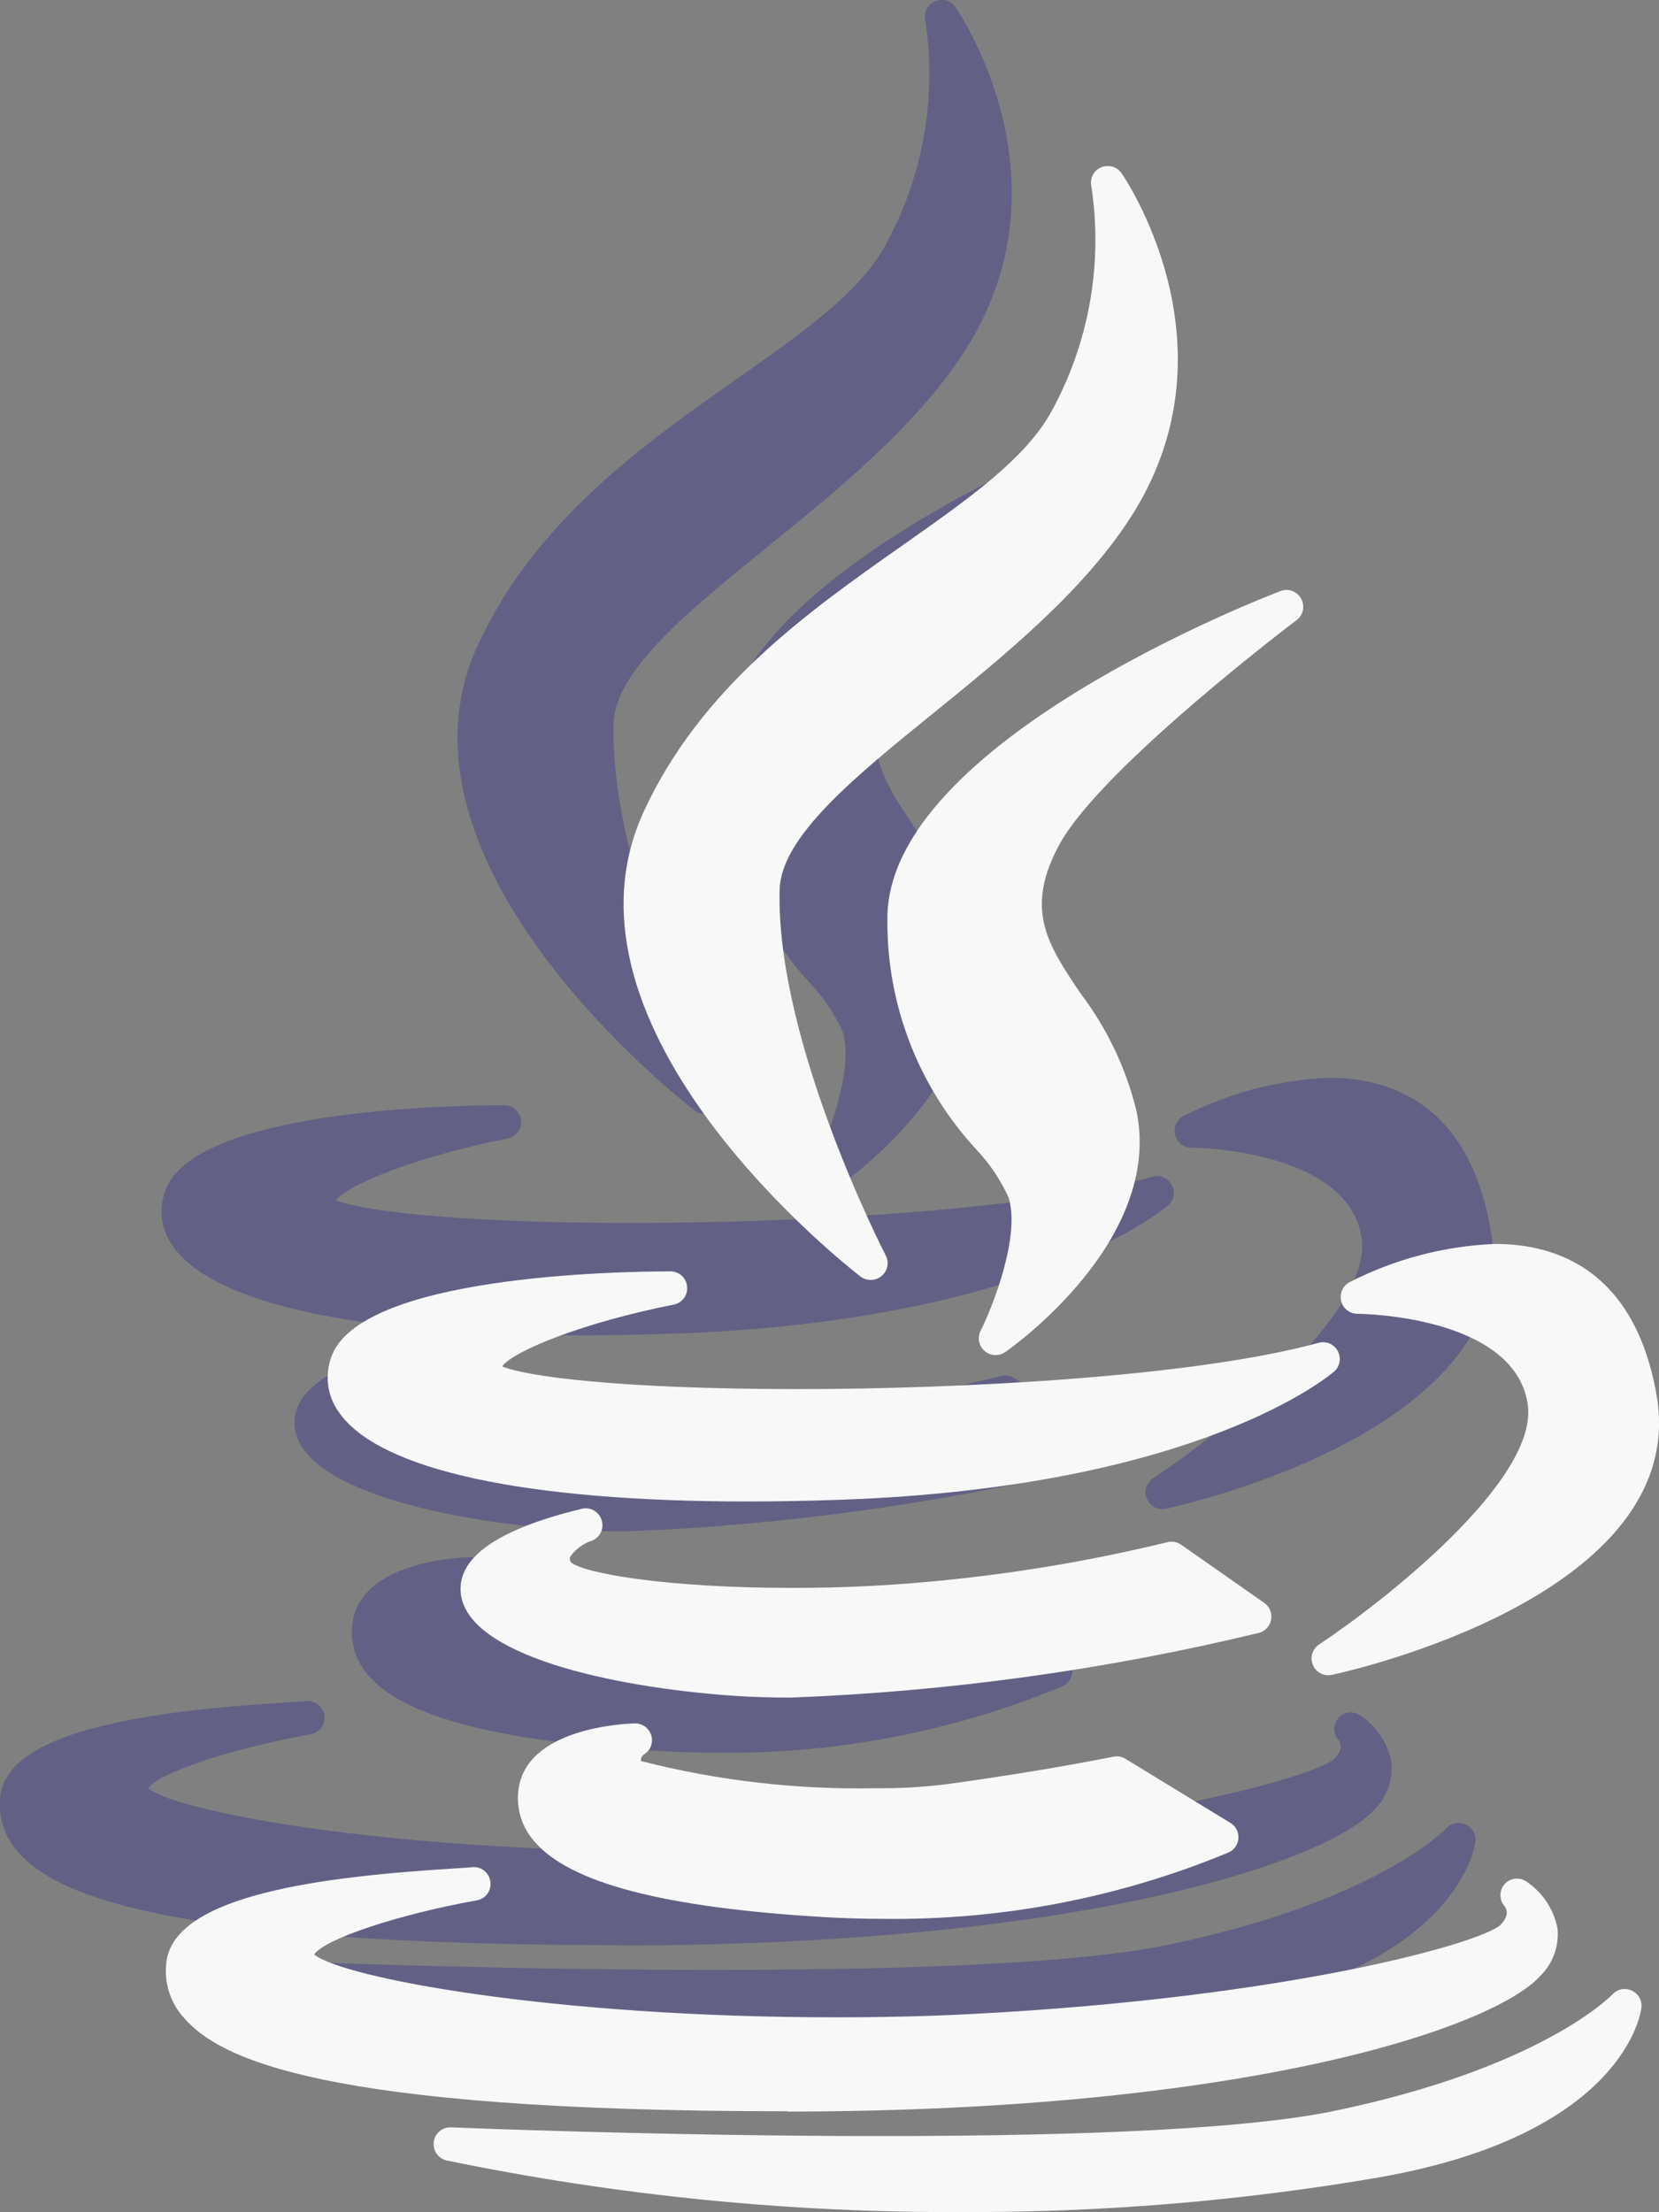 <svg xmlns="http://www.w3.org/2000/svg" width="49.95" height="66.576" viewBox="0 0 49.95 66.576">
    <rect x="0" y="0" width="49.95" height="66.576" fill="#808080" stroke="none"/>
    <defs>
        <style>
            .cls-1{fill:#080295}.cls-2{fill:#f8f8f8}.cls-3{opacity:.25}.cls-4{clip-path:url(#clip-path)}.cls-5{opacity:0}.cls-6{clip-path:url(#clip-path-2)}.cls-7{clip-path:url(#clip-path-3)}.cls-8{clip-path:url(#clip-path-4)}.cls-9{clip-path:url(#clip-path-5)}.cls-10{clip-path:url(#clip-path-6)}.cls-11{clip-path:url(#clip-path-7)}.cls-12{clip-path:url(#clip-path-8)}.cls-13{clip-path:url(#clip-path-9)}.cls-14{clip-path:url(#clip-path-10)}.cls-15{clip-path:url(#clip-path-11)}.cls-16{clip-path:url(#clip-path-12)}.cls-17{clip-path:url(#clip-path-13)}.cls-18{clip-path:url(#clip-path-14)}.cls-19{clip-path:url(#clip-path-15)}.cls-20{clip-path:url(#clip-path-16)}
        </style>
        <clipPath id="clip-path">
            <path id="Path_1864" d="M313.406-821.59c-2.845 2-6.07 4.269-7.8 8.022-3 6.547 6.141 13.688 6.532 13.989a.5.5 0 0 0 .308.1.505.505 0 0 0 .324-.118.5.5 0 0 0 .124-.62c-.033-.064-3.315-6.438-3.193-11.011.043-1.593 2.272-3.4 4.632-5.312 2.161-1.752 4.611-3.738 6.044-6.061 3.147-5.113-.351-10.141-.386-10.191a.505.505 0 0 0-.615-.17.5.5 0 0 0-.29.568 10.74 10.74 0 0 1-1.205 6.784c-.781 1.42-2.491 2.625-4.475 4.02z" class="cls-1" data-name="Path 1864" transform="translate(-305.005 833)"/>
        </clipPath>
        <clipPath id="clip-path-2">
            <path id="Path_1867" d="M352.54-776.423a.5.5 0 0 0 .138-.647.5.5 0 0 0-.621-.228c-.483.184-11.836 4.56-11.836 9.847a10.073 10.073 0 0 0 2.694 6.977 5.3 5.3 0 0 1 .958 1.434c.357 1.172-.489 3.29-.845 4.007a.5.5 0 0 0 .122.607.5.5 0 0 0 .33.122.5.5 0 0 0 .288-.09c.2-.136 4.771-3.371 3.95-7.268a9.611 9.611 0 0 0-1.676-3.519c-1-1.48-1.714-2.549-.623-4.523 1.281-2.303 7.062-6.675 7.121-6.719z" class="cls-1" data-name="Path 1867" transform="translate(-340.22 777.331)"/>
        </clipPath>
        <clipPath id="clip-path-3">
            <path id="Path_1870" d="M264.683-685.232a1.791 1.791 0 0 0 .265 1.672c1.231 1.708 5.59 2.649 12.275 2.649.906 0 1.862-.018 2.842-.053 10.689-.383 14.653-3.713 14.817-3.854a.5.5 0 0 0 .115-.619.5.5 0 0 0-.578-.249c-3.764 1.028-10.794 1.393-15.669 1.393-5.456 0-8.234-.393-8.914-.683.349-.479 2.5-1.335 5.169-1.86a.5.5 0 0 0 .4-.544.5.5 0 0 0-.5-.456c-1.561 0-9.405.126-10.222 2.604z" class="cls-1" data-name="Path 1870" transform="translate(-264.583 687.836)"/>
        </clipPath>
        <clipPath id="clip-path-4">
            <path id="Path_1873" d="M402.516-691.438a10.542 10.542 0 0 0-4.383 1.152.505.505 0 0 0-.251.568.5.5 0 0 0 .489.382c.047 0 4.7.038 5.124 2.7.373 2.295-4.405 6.013-6.278 7.253a.5.5 0 0 0-.187.616.5.5 0 0 0 .465.31.5.5 0 0 0 .105-.011c.445-.095 10.873-2.393 9.77-8.465-.67-3.724-3.011-4.505-4.854-4.505z" class="cls-1" data-name="Path 1873" transform="translate(-396.99 691.438)"/>
        </clipPath>
        <clipPath id="clip-path-5">
            <path id="Path_1876" d="M307.792-653.358a.5.5 0 0 0-.207-.506l-2.5-1.751a.506.506 0 0 0-.419-.074 49.128 49.128 0 0 1-6.437 1.116 44.672 44.672 0 0 1-4.881.258c-3.8 0-6.277-.446-6.638-.773-.048-.092-.033-.134-.024-.157a1.271 1.271 0 0 1 .644-.486.5.5 0 0 0 .308-.62.5.5 0 0 0-.6-.344c-2.508.605-3.735 1.452-3.645 2.516.158 1.886 4.528 2.855 8.222 3.111.531.036 1.106.055 1.707.055a71.731 71.731 0 0 0 14.1-1.947.5.5 0 0 0 .37-.398z" class="cls-1" data-name="Path 1876" transform="translate(-283.386 656.709)"/>
        </clipPath>
        <clipPath id="clip-path-6">
            <path id="Path_1879" d="M294.849-627.534a.5.5 0 0 0 .206-.573.508.508 0 0 0-.5-.354c-.336.009-3.289.142-3.5 2.022a1.954 1.954 0 0 0 .479 1.525c1.06 1.257 3.922 2 8.748 2.283.571.034 1.151.051 1.724.051a26.3 26.3 0 0 0 10.441-2 .5.5 0 0 0 .288-.429.5.5 0 0 0-.241-.458l-3.16-1.929a.508.508 0 0 0-.366-.063c-.02 0-2.026.42-5.054.832a16.336 16.336 0 0 1-2.132.117 26.472 26.472 0 0 1-7.034-.818.2.2 0 0 1 .101-.206z" class="cls-1" data-name="Path 1879" transform="translate(-291.051 628.461)"/>
        </clipPath>
        <clipPath id="clip-path-7">
            <path id="Path_1882" d="M262.067-602.221c13.817-.012 21.233-2.511 22.662-4.084a1.758 1.758 0 0 0 .517-1.427 2.2 2.2 0 0 0-.95-1.421.5.5 0 0 0-.647.09.505.505 0 0 0 0 .657c.087.114.138.3-.117.564-.571.542-6.331 2.189-15.922 2.684-1.314.07-2.692.1-4.1.1-8.587 0-14.872-1.2-15.7-1.893.318-.465 2.541-1.207 4.9-1.627a.5.5 0 0 0 .405-.574.5.5 0 0 0-.557-.423c-.067.009-.293.023-.555.039-3.9.242-8.408.782-8.643 2.826a2.1 2.1 0 0 0 .541 1.68c1.053 1.2 4.081 2.8 18.157 2.8z" class="cls-1" data-name="Path 1882" transform="translate(-243.353 609.576)"/>
        </clipPath>
        <clipPath id="clip-path-8">
            <path id="Path_1885" d="M317.7-593.523a.5.5 0 0 0-.582.115c-.021.022-2.134 2.232-8.486 3.529-2.432.487-7 .734-13.569.734s-12.849-.259-12.911-.262a.5.5 0 0 0-.521.435.5.5 0 0 0 .383.56 75.124 75.124 0 0 0 15.608 1.554 72.754 72.754 0 0 0 12.453-1.04c7.38-1.294 7.9-4.953 7.915-5.108a.5.5 0 0 0-.29-.517z" class="cls-1" data-name="Path 1885" transform="translate(-281.623 593.569)"/>
        </clipPath>
        <clipPath id="clip-path-9">
            <path id="Path_1864-2" d="M313.406-821.59c-2.845 2-6.07 4.269-7.8 8.022-3 6.547 6.141 13.688 6.532 13.989a.5.5 0 0 0 .308.1.505.505 0 0 0 .324-.118.5.5 0 0 0 .124-.62c-.033-.064-3.315-6.438-3.193-11.011.043-1.593 2.272-3.4 4.632-5.312 2.161-1.752 4.611-3.738 6.044-6.061 3.147-5.113-.351-10.141-.386-10.191a.505.505 0 0 0-.615-.17.5.5 0 0 0-.29.568 10.74 10.74 0 0 1-1.205 6.784c-.781 1.42-2.491 2.625-4.475 4.02z" class="cls-2" data-name="Path 1864" transform="translate(-305.005 833)"/>
        </clipPath>
        <clipPath id="clip-path-10">
            <path id="Path_1867-2" d="M352.54-776.423a.5.5 0 0 0 .138-.647.5.5 0 0 0-.621-.228c-.483.184-11.836 4.56-11.836 9.847a10.073 10.073 0 0 0 2.694 6.977 5.3 5.3 0 0 1 .958 1.434c.357 1.172-.489 3.29-.845 4.007a.5.5 0 0 0 .122.607.5.5 0 0 0 .33.122.5.5 0 0 0 .288-.09c.2-.136 4.771-3.371 3.95-7.268a9.611 9.611 0 0 0-1.676-3.519c-1-1.48-1.714-2.549-.623-4.523 1.281-2.303 7.062-6.675 7.121-6.719z" class="cls-2" data-name="Path 1867" transform="translate(-340.22 777.331)"/>
        </clipPath>
        <clipPath id="clip-path-11">
            <path id="Path_1870-2" d="M264.683-685.232a1.791 1.791 0 0 0 .265 1.672c1.231 1.708 5.59 2.649 12.275 2.649.906 0 1.862-.018 2.842-.053 10.689-.383 14.653-3.713 14.817-3.854a.5.5 0 0 0 .115-.619.5.5 0 0 0-.578-.249c-3.764 1.028-10.794 1.393-15.669 1.393-5.456 0-8.234-.393-8.914-.683.349-.479 2.5-1.335 5.169-1.86a.5.5 0 0 0 .4-.544.5.5 0 0 0-.5-.456c-1.561 0-9.405.126-10.222 2.604z" class="cls-2" data-name="Path 1870" transform="translate(-264.583 687.836)"/>
        </clipPath>
        <clipPath id="clip-path-12">
            <path id="Path_1873-2" d="M402.516-691.438a10.542 10.542 0 0 0-4.383 1.152.505.505 0 0 0-.251.568.5.5 0 0 0 .489.382c.047 0 4.7.038 5.124 2.7.373 2.295-4.405 6.013-6.278 7.253a.5.5 0 0 0-.187.616.5.5 0 0 0 .465.31.5.5 0 0 0 .105-.011c.445-.095 10.873-2.393 9.77-8.465-.67-3.724-3.011-4.505-4.854-4.505z" class="cls-2" data-name="Path 1873" transform="translate(-396.99 691.438)"/>
        </clipPath>
        <clipPath id="clip-path-13">
            <path id="Path_1876-2" d="M307.792-653.358a.5.5 0 0 0-.207-.506l-2.5-1.751a.506.506 0 0 0-.419-.074 49.128 49.128 0 0 1-6.437 1.116 44.672 44.672 0 0 1-4.881.258c-3.8 0-6.277-.446-6.638-.773-.048-.092-.033-.134-.024-.157a1.271 1.271 0 0 1 .644-.486.5.5 0 0 0 .308-.62.5.5 0 0 0-.6-.344c-2.508.605-3.735 1.452-3.645 2.516.158 1.886 4.528 2.855 8.222 3.111.531.036 1.106.055 1.707.055a71.731 71.731 0 0 0 14.1-1.947.5.5 0 0 0 .37-.398z" class="cls-2" data-name="Path 1876" transform="translate(-283.386 656.709)"/>
        </clipPath>
        <clipPath id="clip-path-14">
            <path id="Path_1879-2" d="M294.849-627.534a.5.5 0 0 0 .206-.573.508.508 0 0 0-.5-.354c-.336.009-3.289.142-3.5 2.022a1.954 1.954 0 0 0 .479 1.525c1.06 1.257 3.922 2 8.748 2.283.571.034 1.151.051 1.724.051a26.3 26.3 0 0 0 10.441-2 .5.5 0 0 0 .288-.429.5.5 0 0 0-.241-.458l-3.16-1.929a.508.508 0 0 0-.366-.063c-.02 0-2.026.42-5.054.832a16.336 16.336 0 0 1-2.132.117 26.472 26.472 0 0 1-7.034-.818.2.2 0 0 1 .101-.206z" class="cls-2" data-name="Path 1879" transform="translate(-291.051 628.461)"/>
        </clipPath>
        <clipPath id="clip-path-15">
            <path id="Path_1882-2" d="M262.067-602.221c13.817-.012 21.233-2.511 22.662-4.084a1.758 1.758 0 0 0 .517-1.427 2.2 2.2 0 0 0-.95-1.421.5.5 0 0 0-.647.09.505.505 0 0 0 0 .657c.087.114.138.3-.117.564-.571.542-6.331 2.189-15.922 2.684-1.314.07-2.692.1-4.1.1-8.587 0-14.872-1.2-15.7-1.893.318-.465 2.541-1.207 4.9-1.627a.5.5 0 0 0 .405-.574.5.5 0 0 0-.557-.423c-.067.009-.293.023-.555.039-3.9.242-8.408.782-8.643 2.826a2.1 2.1 0 0 0 .541 1.68c1.053 1.2 4.081 2.8 18.157 2.8z" class="cls-2" data-name="Path 1882" transform="translate(-243.353 609.576)"/>
        </clipPath>
        <clipPath id="clip-path-16">
            <path id="Path_1885-2" d="M317.7-593.523a.5.5 0 0 0-.582.115c-.021.022-2.134 2.232-8.486 3.529-2.432.487-7 .734-13.569.734s-12.849-.259-12.911-.262a.5.5 0 0 0-.521.435.5.5 0 0 0 .383.56 75.124 75.124 0 0 0 15.608 1.554 72.754 72.754 0 0 0 12.453-1.04c7.38-1.294 7.9-4.953 7.915-5.108a.5.5 0 0 0-.29-.517z" class="cls-2" data-name="Path 1885" transform="translate(-281.623 593.569)"/>
        </clipPath>
    </defs>
    <g id="Group_3277" data-name="Group 3277" transform="translate(-396.05 -594)">
        <g id="Group_3274" class="cls-3" data-name="Group 3274" transform="translate(-2297.032 -1086)">
            <g id="Group_3230" class="cls-4" data-name="Group 3230" transform="translate(2706.86 1680)">
                <g id="Group_3228" class="cls-5" data-name="Group 3228" transform="translate(-69.89)">
                    <g id="Group_3227" data-name="Group 3227">
                        <path id="Path_1862" d="M-305 0h233.723v190.878H-305z" class="cls-1" data-name="Path 1862" transform="translate(305.005)"/>
                    </g>
                </g>
                <g id="Group_3229" data-name="Group 3229" transform="translate(-69.89)">
                    <path id="Path_1863" d="M-305 0h233.723v190.878H-305z" class="cls-1" data-name="Path 1863" transform="translate(305.005)"/>
                </g>
            </g>
            <g id="Group_3234" class="cls-6" data-name="Group 3234" transform="translate(2714.799 1692.756)">
                <g id="Group_3232" class="cls-5" data-name="Group 3232" transform="translate(-77.96 -12.756)">
                    <g id="Group_3231" data-name="Group 3231">
                        <path id="Path_1865" d="M-340.22-55.669h233.728v190.878H-340.22z" class="cls-1" data-name="Path 1865" transform="translate(340.22 55.669)"/>
                    </g>
                </g>
                <g id="Group_3233" data-name="Group 3233" transform="translate(-77.96 -12.756)">
                    <path id="Path_1866" d="M-340.22-55.669h233.728v190.878H-340.22z" class="cls-1" data-name="Path 1866" transform="translate(340.22 55.669)"/>
                </g>
            </g>
            <g id="Group_3238" class="cls-7" data-name="Group 3238" transform="translate(2697.947 1713.264)">
                <g id="Group_3236" class="cls-5" data-name="Group 3236" transform="translate(-60.628 -33.264)">
                    <g id="Group_3235" data-name="Group 3235">
                        <path id="Path_1868" d="M-264.583-145.164h233.728V45.714h-233.728z" class="cls-1" data-name="Path 1868" transform="translate(264.583 145.164)"/>
                    </g>
                </g>
                <g id="Group_3237" data-name="Group 3237" transform="translate(-60.628 -33.264)">
                    <path id="Path_1869" d="M-264.583-145.164h233.728V45.714h-233.728z" class="cls-1" data-name="Path 1869" transform="translate(264.583 145.164)"/>
                </g>
            </g>
            <g id="Group_3242" class="cls-8" data-name="Group 3242" transform="translate(2727.571 1712.438)">
                <g id="Group_3240" class="cls-5" data-name="Group 3240" transform="translate(-90.968 -32.438)">
                    <g id="Group_3239" data-name="Group 3239">
                        <path id="Path_1871" d="M-396.99-141.562h233.728V49.316H-396.99z" class="cls-1" data-name="Path 1871" transform="translate(396.99 141.562)"/>
                    </g>
                </g>
                <g id="Group_3241" data-name="Group 3241" transform="translate(-90.968 -32.438)">
                    <path id="Path_1872" d="M-396.99-141.562h233.728V49.316H-396.99z" class="cls-1" data-name="Path 1872" transform="translate(396.99 141.562)"/>
                </g>
            </g>
            <g id="Group_3246" class="cls-9" data-name="Group 3246" transform="translate(2701.946 1720.396)">
                <g id="Group_3244" class="cls-5" data-name="Group 3244" transform="translate(-64.937 -40.396)">
                    <g id="Group_3243" data-name="Group 3243">
                        <path id="Path_1874" d="M-283.386-176.291h233.728V14.587h-233.728z" class="cls-1" data-name="Path 1874" transform="translate(283.386 176.291)"/>
                    </g>
                </g>
                <g id="Group_3245" data-name="Group 3245" transform="translate(-64.937 -40.396)">
                    <path id="Path_1875" d="M-283.386-176.291h233.728V14.587h-233.728z" class="cls-1" data-name="Path 1875" transform="translate(283.386 176.291)"/>
                </g>
            </g>
            <g id="Group_3250" class="cls-10" data-name="Group 3250" transform="translate(2703.685 1726.869)">
                <g id="Group_3248" class="cls-5" data-name="Group 3248" transform="translate(-66.693 -46.869)">
                    <g id="Group_3247" data-name="Group 3247">
                        <path id="Path_1877" d="M-291.051-204.539h233.728v190.878h-233.728z" class="cls-1" data-name="Path 1877" transform="translate(291.051 204.539)"/>
                    </g>
                </g>
                <g id="Group_3249" data-name="Group 3249" transform="translate(-66.693 -46.869)">
                    <path id="Path_1878" d="M-291.051-204.539h233.728v190.878h-233.728z" class="cls-1" data-name="Path 1878" transform="translate(291.051 204.539)"/>
                </g>
            </g>
            <g id="Group_3254" class="cls-11" data-name="Group 3254" transform="translate(2693.083 1731.196)">
                <g id="Group_3252" class="cls-5" data-name="Group 3252" transform="translate(-54.825 -51.197)">
                    <g id="Group_3251" data-name="Group 3251">
                        <path id="Path_1880" d="M-243.353-223.424h229.8v190.878h-229.8z" class="cls-1" data-name="Path 1880" transform="translate(243.353 223.424)"/>
                    </g>
                </g>
                <g id="Group_3253" data-name="Group 3253" transform="translate(-54.825 -51.197)">
                    <path id="Path_1881" d="M-243.353-223.424h229.8v190.878h-229.8z" class="cls-1" data-name="Path 1881" transform="translate(243.353 223.424)"/>
                </g>
            </g>
            <g id="Group_3258" class="cls-12" data-name="Group 3258" transform="translate(2701.135 1734.864)">
                <g id="Group_3256" class="cls-5" data-name="Group 3256" transform="translate(-64.533 -54.864)">
                    <g id="Group_3255" data-name="Group 3255">
                        <path id="Path_1883" d="M-281.623-239.43h233.728v190.877h-233.728z" class="cls-1" data-name="Path 1883" transform="translate(281.623 239.43)"/>
                    </g>
                </g>
                <g id="Group_3257" data-name="Group 3257" transform="translate(-64.533 -54.864)">
                    <path id="Path_1884" d="M-281.623-239.43h233.728v190.877h-233.728z" class="cls-1" data-name="Path 1884" transform="translate(281.623 239.43)"/>
                </g>
            </g>
        </g>
        <g id="Group_3271" data-name="Group 3271" transform="translate(-2292.032 -1081)">
            <g id="Group_3230-2" class="cls-13" data-name="Group 3230" transform="translate(2706.86 1680)">
                <g id="Group_3228-2" class="cls-5" data-name="Group 3228" transform="translate(-69.89)">
                    <g id="Group_3227-2" data-name="Group 3227">
                        <path id="Path_1862-2" d="M-305 0h233.723v190.878H-305z" class="cls-2" data-name="Path 1862" transform="translate(305.005)"/>
                    </g>
                </g>
                <g id="Group_3229-2" data-name="Group 3229" transform="translate(-69.89)">
                    <path id="Path_1863-2" d="M-305 0h233.723v190.878H-305z" class="cls-2" data-name="Path 1863" transform="translate(305.005)"/>
                </g>
            </g>
            <g id="Group_3234-2" class="cls-14" data-name="Group 3234" transform="translate(2714.799 1692.756)">
                <g id="Group_3232-2" class="cls-5" data-name="Group 3232" transform="translate(-77.96 -12.756)">
                    <g id="Group_3231-2" data-name="Group 3231">
                        <path id="Path_1865-2" d="M-340.22-55.669h233.728v190.878H-340.22z" class="cls-2" data-name="Path 1865" transform="translate(340.22 55.669)"/>
                    </g>
                </g>
                <g id="Group_3233-2" data-name="Group 3233" transform="translate(-77.96 -12.756)">
                    <path id="Path_1866-2" d="M-340.22-55.669h233.728v190.878H-340.22z" class="cls-2" data-name="Path 1866" transform="translate(340.22 55.669)"/>
                </g>
            </g>
            <g id="Group_3238-2" class="cls-15" data-name="Group 3238" transform="translate(2697.947 1713.264)">
                <g id="Group_3236-2" class="cls-5" data-name="Group 3236" transform="translate(-60.628 -33.264)">
                    <g id="Group_3235-2" data-name="Group 3235">
                        <path id="Path_1868-2" d="M-264.583-145.164h233.728V45.714h-233.728z" class="cls-2" data-name="Path 1868" transform="translate(264.583 145.164)"/>
                    </g>
                </g>
                <g id="Group_3237-2" data-name="Group 3237" transform="translate(-60.628 -33.264)">
                    <path id="Path_1869-2" d="M-264.583-145.164h233.728V45.714h-233.728z" class="cls-2" data-name="Path 1869" transform="translate(264.583 145.164)"/>
                </g>
            </g>
            <g id="Group_3242-2" class="cls-16" data-name="Group 3242" transform="translate(2727.571 1712.438)">
                <g id="Group_3240-2" class="cls-5" data-name="Group 3240" transform="translate(-90.968 -32.438)">
                    <g id="Group_3239-2" data-name="Group 3239">
                        <path id="Path_1871-2" d="M-396.99-141.562h233.728V49.316H-396.99z" class="cls-2" data-name="Path 1871" transform="translate(396.99 141.562)"/>
                    </g>
                </g>
                <g id="Group_3241-2" data-name="Group 3241" transform="translate(-90.968 -32.438)">
                    <path id="Path_1872-2" d="M-396.99-141.562h233.728V49.316H-396.99z" class="cls-2" data-name="Path 1872" transform="translate(396.99 141.562)"/>
                </g>
            </g>
            <g id="Group_3246-2" class="cls-17" data-name="Group 3246" transform="translate(2701.946 1720.396)">
                <g id="Group_3244-2" class="cls-5" data-name="Group 3244" transform="translate(-64.937 -40.396)">
                    <g id="Group_3243-2" data-name="Group 3243">
                        <path id="Path_1874-2" d="M-283.386-176.291h233.728V14.587h-233.728z" class="cls-2" data-name="Path 1874" transform="translate(283.386 176.291)"/>
                    </g>
                </g>
                <g id="Group_3245-2" data-name="Group 3245" transform="translate(-64.937 -40.396)">
                    <path id="Path_1875-2" d="M-283.386-176.291h233.728V14.587h-233.728z" class="cls-2" data-name="Path 1875" transform="translate(283.386 176.291)"/>
                </g>
            </g>
            <g id="Group_3250-2" class="cls-18" data-name="Group 3250" transform="translate(2703.685 1726.869)">
                <g id="Group_3248-2" class="cls-5" data-name="Group 3248" transform="translate(-66.693 -46.869)">
                    <g id="Group_3247-2" data-name="Group 3247">
                        <path id="Path_1877-2" d="M-291.051-204.539h233.728v190.878h-233.728z" class="cls-2" data-name="Path 1877" transform="translate(291.051 204.539)"/>
                    </g>
                </g>
                <g id="Group_3249-2" data-name="Group 3249" transform="translate(-66.693 -46.869)">
                    <path id="Path_1878-2" d="M-291.051-204.539h233.728v190.878h-233.728z" class="cls-2" data-name="Path 1878" transform="translate(291.051 204.539)"/>
                </g>
            </g>
            <g id="Group_3254-2" class="cls-19" data-name="Group 3254" transform="translate(2693.083 1731.196)">
                <g id="Group_3252-2" class="cls-5" data-name="Group 3252" transform="translate(-54.825 -51.197)">
                    <g id="Group_3251-2" data-name="Group 3251">
                        <path id="Path_1880-2" d="M-243.353-223.424h229.8v190.878h-229.8z" class="cls-2" data-name="Path 1880" transform="translate(243.353 223.424)"/>
                    </g>
                </g>
                <g id="Group_3253-2" data-name="Group 3253" transform="translate(-54.825 -51.197)">
                    <path id="Path_1881-2" d="M-243.353-223.424h229.8v190.878h-229.8z" class="cls-2" data-name="Path 1881" transform="translate(243.353 223.424)"/>
                </g>
            </g>
            <g id="Group_3258-2" class="cls-20" data-name="Group 3258" transform="translate(2701.135 1734.864)">
                <g id="Group_3256-2" class="cls-5" data-name="Group 3256" transform="translate(-64.533 -54.864)">
                    <g id="Group_3255-2" data-name="Group 3255">
                        <path id="Path_1883-2" d="M-281.623-239.43h233.728v190.877h-233.728z" class="cls-2" data-name="Path 1883" transform="translate(281.623 239.43)"/>
                    </g>
                </g>
                <g id="Group_3257-2" data-name="Group 3257" transform="translate(-64.533 -54.864)">
                    <path id="Path_1884-2" d="M-281.623-239.43h233.728v190.877h-233.728z" class="cls-2" data-name="Path 1884" transform="translate(281.623 239.43)"/>
                </g>
            </g>
        </g>
    </g>
</svg>
